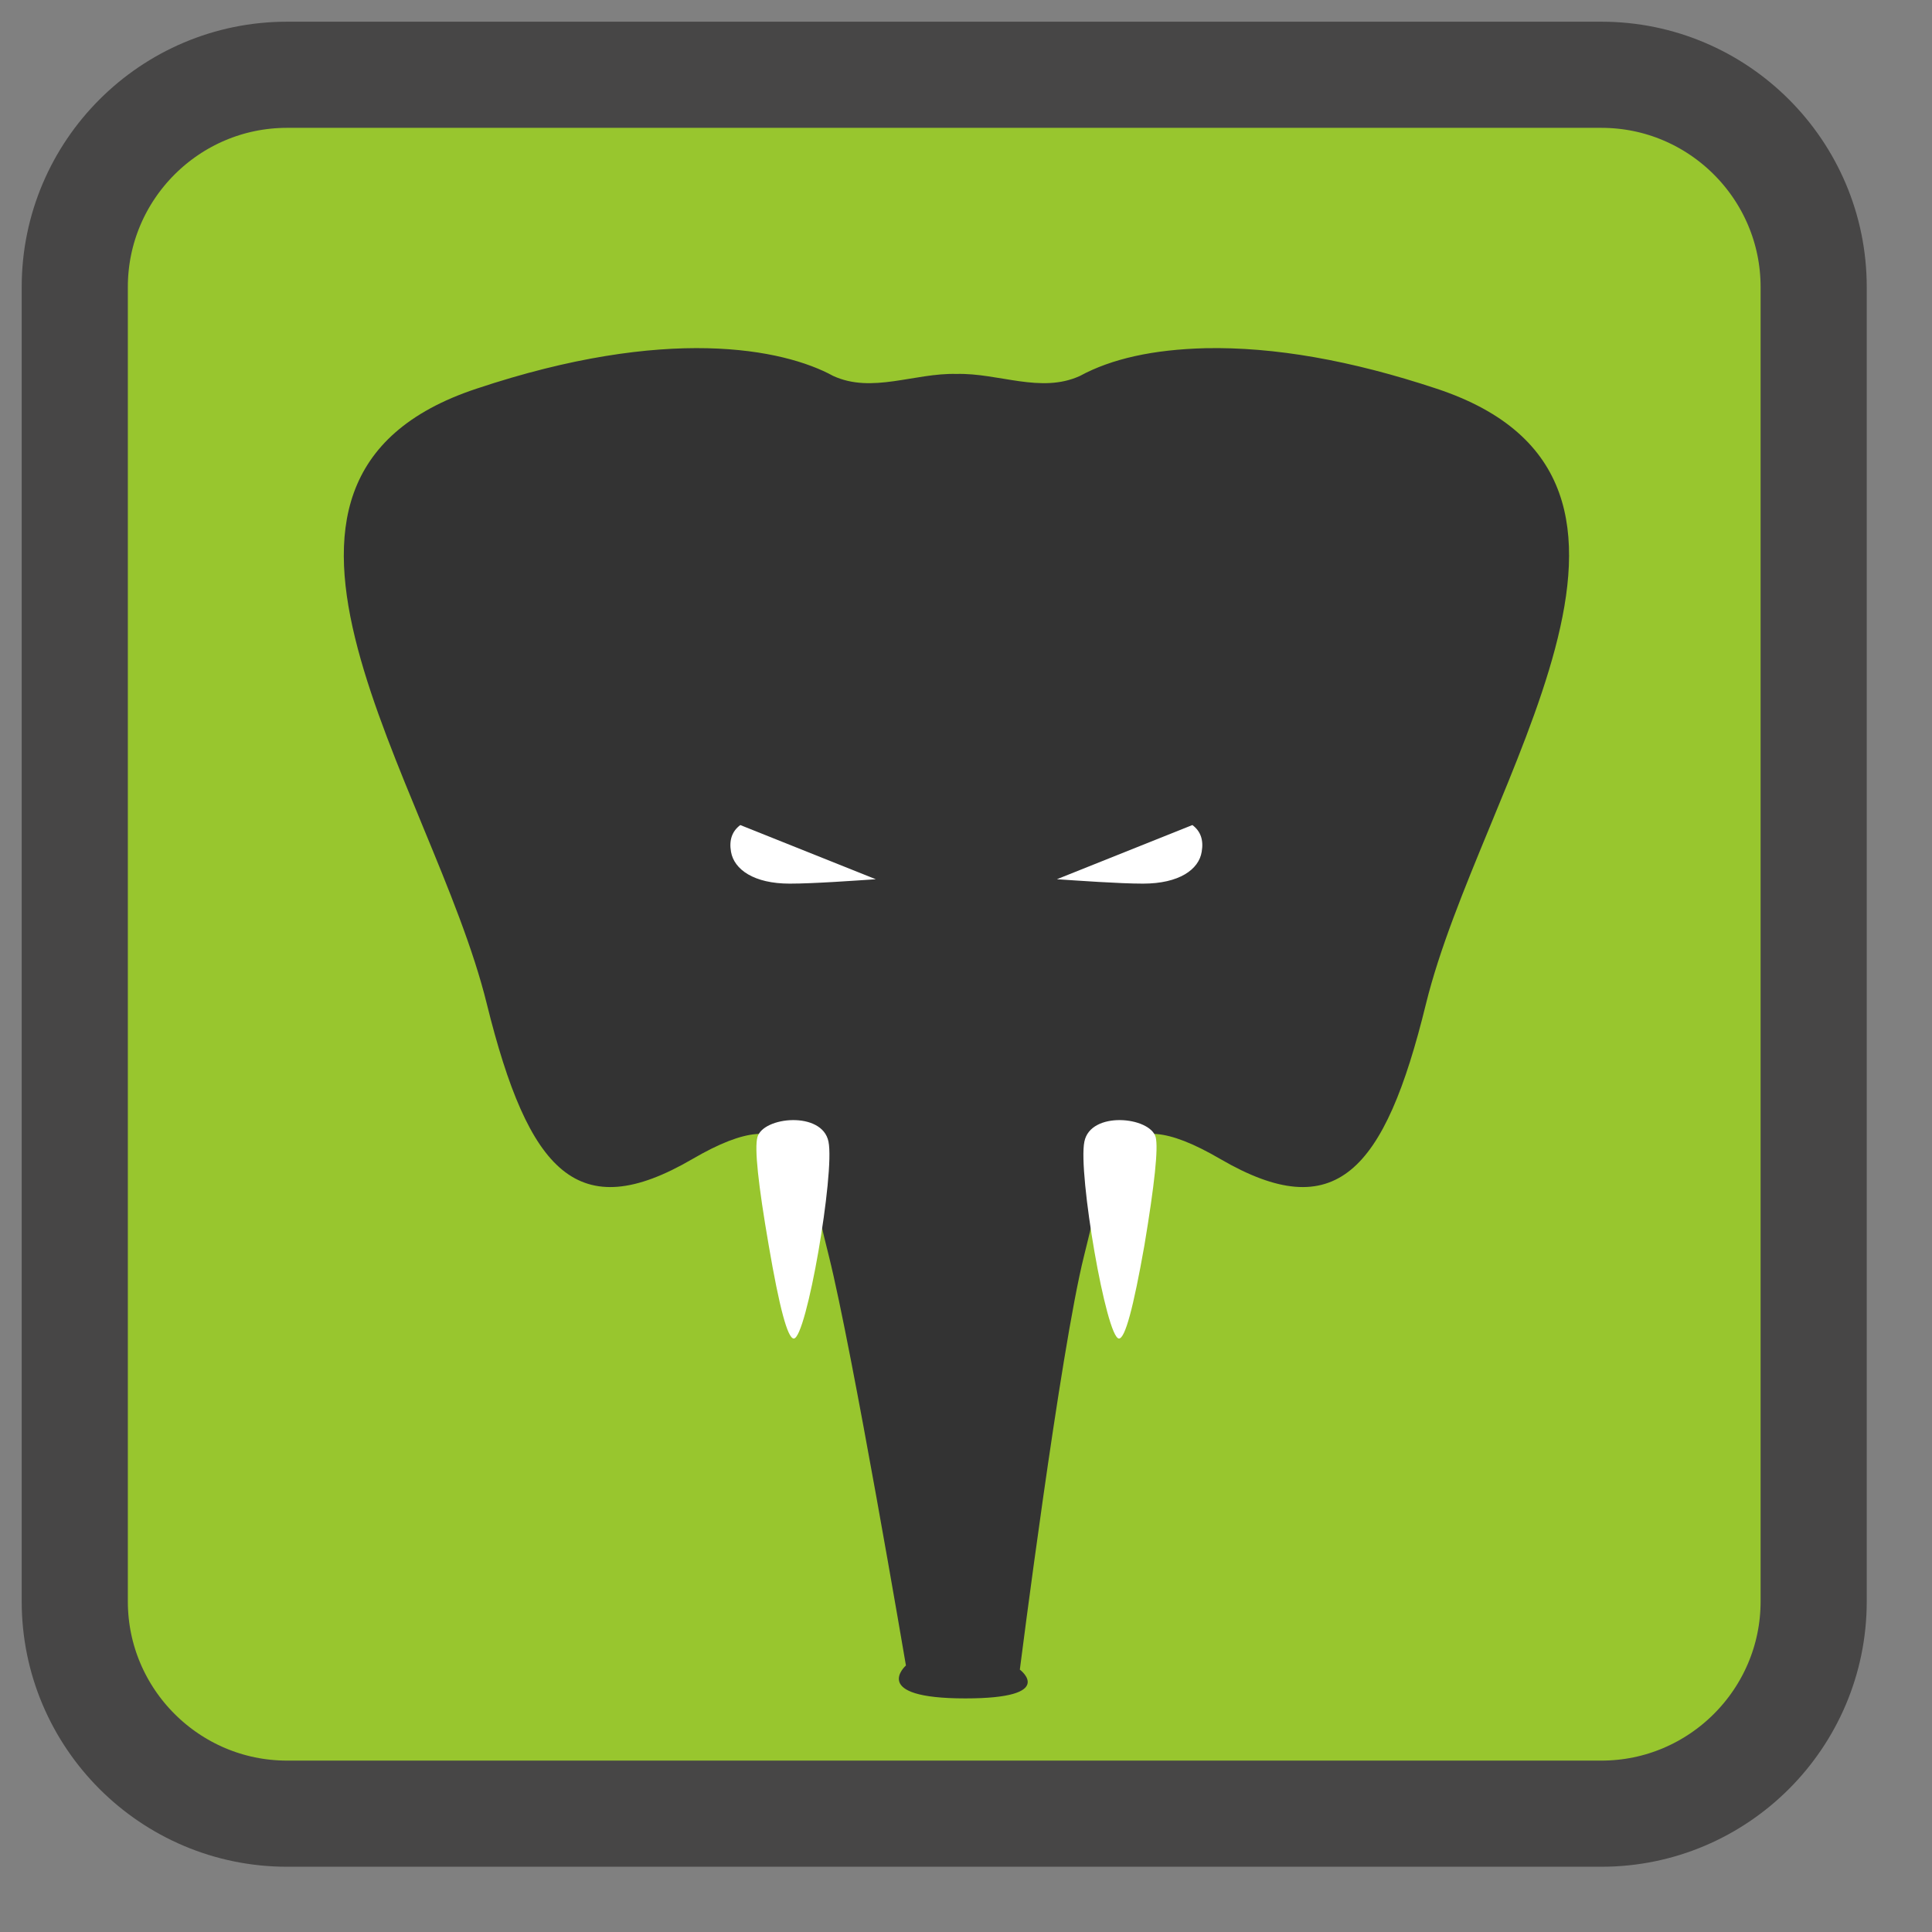 
<svg xmlns="http://www.w3.org/2000/svg" xmlns:xlink="http://www.w3.org/1999/xlink" width="22px" height="22px" viewBox="0 0 22 22" version="1.1">
<rect x="0" y="0" width="22" height="22" fill="#808080" stroke="none"/>
<g id="surface1">
<path style="fill-rule:nonzero;fill:rgb(59.608%,77.647%,18.039%);fill-opacity:1;stroke-width:57.555;stroke-linecap:butt;stroke-linejoin:miter;stroke:rgb(27.843%,27.451%,27.451%);stroke-opacity:1;stroke-miterlimit:4;" d="M 155.636 40.545 L 868.364 40.545 C 931.818 40.545 983.455 92.182 983.455 155.636 L 983.455 868.364 C 983.455 931.818 931.818 983.455 868.364 983.455 L 155.636 983.455 C 92.182 983.455 40.545 931.818 40.545 868.364 L 40.545 155.636 C 40.545 92.182 92.182 40.545 155.636 40.545 Z M 155.636 40.545 " transform="matrix(0.021,0,0,0.021,0,0)"/>
<path style=" stroke:none;fill-rule:nonzero;fill:rgb(20%,20%,20%);fill-opacity:1;" d="M 16.238 11.43 C 16.852 8.938 19.504 5.469 16.359 4.426 C 15.383 4.102 14.508 3.949 13.727 3.965 C 13.129 3.98 12.656 4.086 12.297 4.281 C 11.852 4.484 11.375 4.246 10.891 4.258 C 10.41 4.246 9.93 4.484 9.488 4.281 C 8.918 3.969 7.59 3.703 5.426 4.426 C 2.277 5.469 4.93 8.938 5.543 11.43 C 6.02 13.359 6.582 13.957 7.883 13.199 C 9.129 12.473 9.164 13.223 9.438 14.301 C 9.707 15.379 10.316 18.965 10.316 18.965 L 10.27 19.027 L 10.316 18.965 C 10.316 18.965 9.891 19.34 10.992 19.34 C 12.051 19.34 11.613 19.012 11.613 19.012 L 11.664 19.062 L 11.613 19.012 C 11.613 19.012 12.074 15.379 12.344 14.301 C 12.617 13.223 12.656 12.473 13.898 13.199 C 15.203 13.957 15.766 13.359 16.238 11.43 Z M 16.238 11.43 "/>
<path style=" stroke:none;fill-rule:nonzero;fill:rgb(100%,100%,100%);fill-opacity:1;" d="M 9.434 13 C 9.363 12.648 8.688 12.715 8.625 12.949 C 8.59 13.074 8.633 13.484 8.754 14.184 C 8.875 14.891 8.969 15.242 9.039 15.242 C 9.184 15.242 9.508 13.355 9.434 13 Z M 9.434 13 "/>
<path style=" stroke:none;fill-rule:nonzero;fill:rgb(100%,100%,100%);fill-opacity:1;" d="M 13.16 12.949 C 13.094 12.715 12.418 12.648 12.348 13 C 12.273 13.355 12.598 15.242 12.742 15.242 C 12.812 15.242 12.906 14.891 13.031 14.184 C 13.148 13.484 13.191 13.074 13.16 12.949 Z M 13.16 12.949 "/>
<path style=" stroke:none;fill-rule:nonzero;fill:rgb(100%,100%,100%);fill-opacity:1;" d="M 8.992 10.062 C 9.27 10.062 9.746 10.027 9.973 10.012 L 8.43 9.395 C 8.336 9.465 8.301 9.566 8.324 9.699 C 8.359 9.902 8.586 10.062 8.992 10.062 Z M 8.992 10.062 "/>
<path style=" stroke:none;fill-rule:nonzero;fill:rgb(100%,100%,100%);fill-opacity:1;" d="M 13.684 9.699 C 13.707 9.566 13.672 9.465 13.578 9.395 L 12.035 10.012 C 12.266 10.027 12.742 10.062 13.016 10.062 C 13.426 10.062 13.652 9.902 13.684 9.699 Z M 13.684 9.699 "/>
</g>
</svg>
